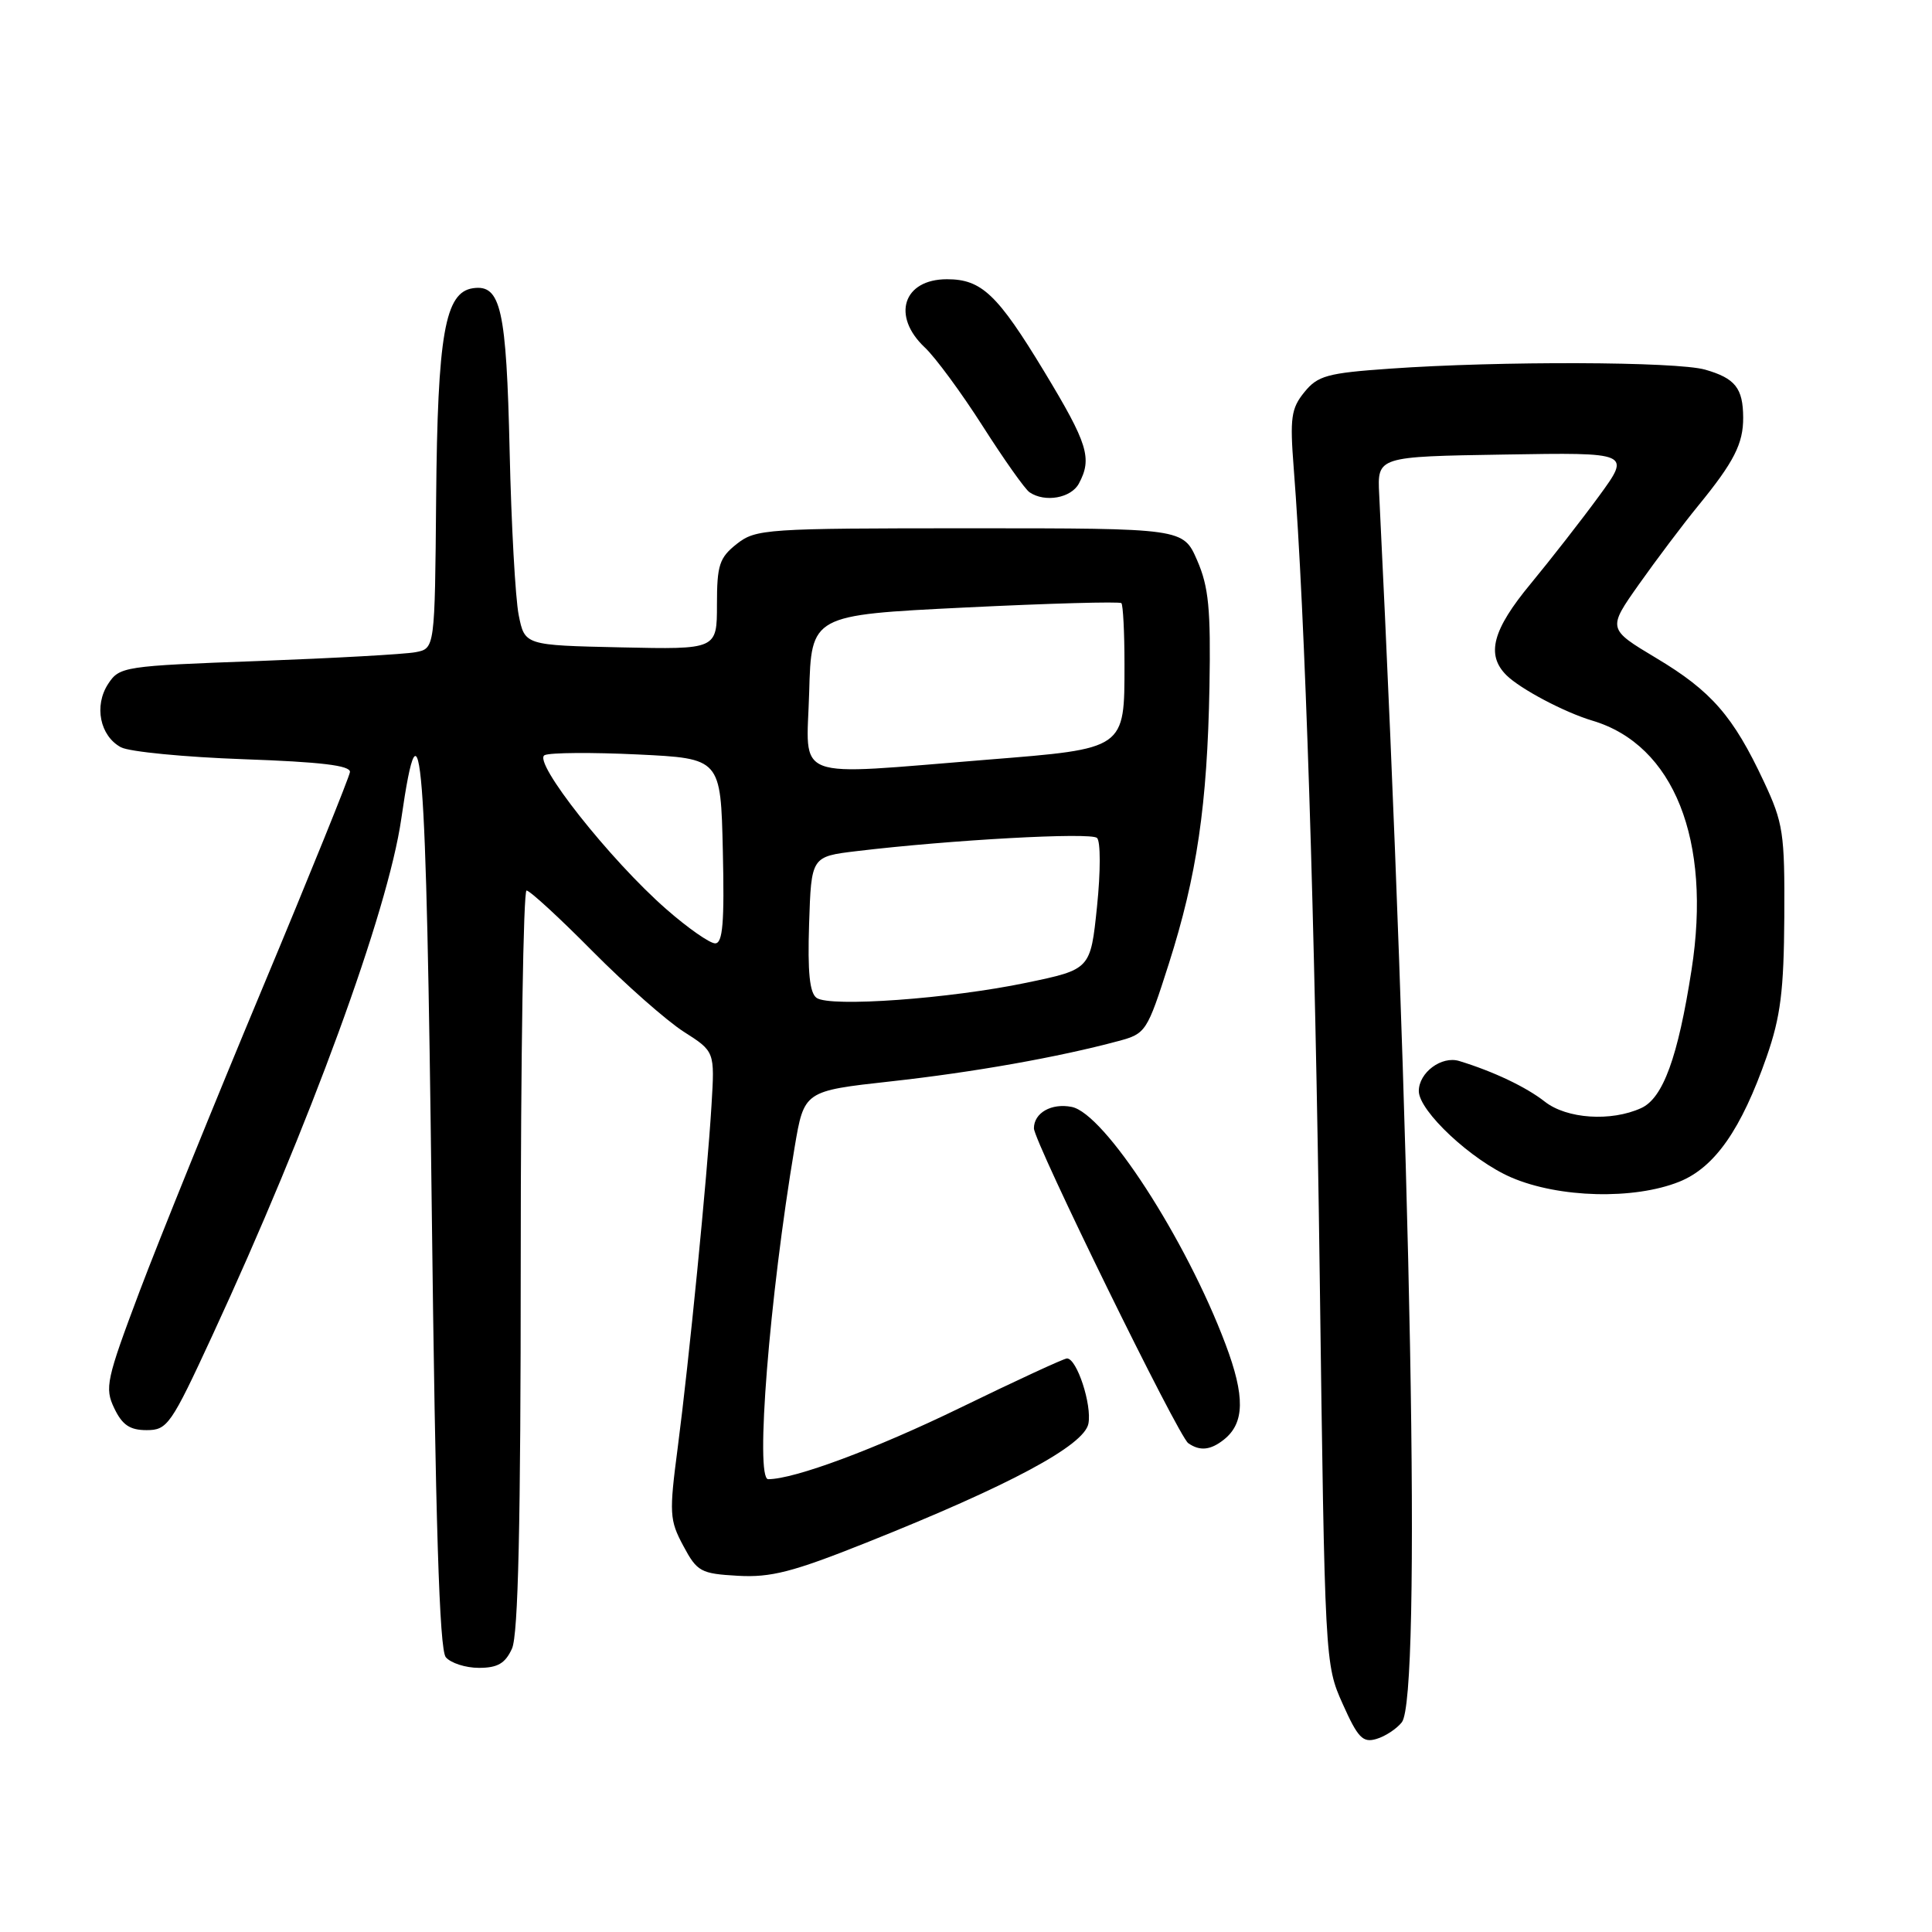<?xml version="1.0" encoding="UTF-8" standalone="no"?>
<!DOCTYPE svg PUBLIC "-//W3C//DTD SVG 1.1//EN" "http://www.w3.org/Graphics/SVG/1.1/DTD/svg11.dtd" >
<svg xmlns="http://www.w3.org/2000/svg" xmlns:xlink="http://www.w3.org/1999/xlink" version="1.1" viewBox="0 0 256 256">
 <g >
 <path fill="currentColor"
d=" M 185.75 228.21 C 188.36 224.88 187.03 152.61 182.75 65.50 C 182.50 60.50 182.50 60.50 199.30 60.23 C 216.10 59.95 216.10 59.95 211.88 65.73 C 209.56 68.90 205.48 74.13 202.83 77.34 C 197.76 83.46 196.89 86.75 199.60 89.46 C 201.43 91.28 207.28 94.38 211.00 95.49 C 221.80 98.70 226.82 111.31 224.14 128.50 C 222.34 140.09 220.36 145.52 217.46 146.83 C 213.47 148.65 207.60 148.26 204.69 145.97 C 202.22 144.03 197.88 141.97 193.36 140.59 C 191.02 139.87 188.00 142.12 188.00 144.57 C 188.00 147.22 194.99 153.75 200.26 156.02 C 206.58 158.74 216.50 158.99 222.50 156.59 C 227.21 154.70 230.73 149.66 234.10 140.00 C 235.94 134.71 236.37 131.26 236.43 121.50 C 236.49 110.38 236.30 109.06 233.71 103.54 C 229.66 94.89 226.77 91.57 219.48 87.21 C 213.00 83.33 213.00 83.33 217.18 77.41 C 219.48 74.16 223.01 69.47 225.03 67.00 C 229.77 61.20 231.00 58.78 230.98 55.32 C 230.96 51.43 229.92 50.12 225.94 48.98 C 222.15 47.90 198.72 47.82 184.16 48.85 C 175.86 49.43 174.60 49.78 172.83 51.97 C 171.08 54.12 170.91 55.39 171.42 61.97 C 172.94 81.36 174.25 121.98 174.87 169.00 C 175.55 220.24 175.56 220.53 177.91 225.77 C 179.92 230.27 180.58 230.96 182.38 230.42 C 183.55 230.08 185.06 229.08 185.75 228.21 Z  M 67.84 218.45 C 68.67 216.63 69.00 201.97 69.00 166.95 C 69.00 140.03 69.35 118.00 69.77 118.00 C 70.20 118.00 74.14 121.62 78.52 126.05 C 82.91 130.48 88.35 135.27 90.60 136.71 C 94.71 139.33 94.71 139.33 94.28 146.41 C 93.70 156.03 91.29 180.42 89.80 191.83 C 88.66 200.53 88.71 201.42 90.54 204.83 C 92.37 208.26 92.85 208.52 97.77 208.80 C 102.14 209.05 105.05 208.30 114.77 204.42 C 133.77 196.84 143.66 191.54 144.22 188.64 C 144.70 186.13 142.69 180.00 141.38 180.00 C 140.99 180.00 134.62 182.94 127.23 186.54 C 115.98 192.01 105.26 196.00 101.79 196.00 C 100.03 196.00 101.95 171.92 105.29 152.03 C 106.55 144.56 106.55 144.56 118.03 143.29 C 129.01 142.08 140.26 140.08 148.21 137.94 C 151.83 136.97 152.00 136.70 154.87 127.72 C 158.60 116.01 159.97 106.70 160.26 91.00 C 160.44 80.69 160.16 77.76 158.63 74.25 C 156.78 70.00 156.78 70.00 128.53 70.00 C 101.45 70.00 100.16 70.09 97.63 72.07 C 95.32 73.90 95.00 74.86 95.00 80.10 C 95.00 86.06 95.00 86.06 82.27 85.78 C 69.53 85.50 69.53 85.50 68.73 81.50 C 68.29 79.30 67.75 69.54 67.53 59.80 C 67.10 40.94 66.37 37.66 62.68 38.19 C 58.96 38.72 57.98 44.27 57.79 66.09 C 57.62 85.93 57.62 85.93 55.06 86.42 C 53.65 86.69 44.26 87.21 34.19 87.59 C 16.39 88.24 15.83 88.33 14.33 90.62 C 12.43 93.52 13.24 97.52 16.03 99.02 C 17.14 99.61 24.45 100.32 32.27 100.60 C 42.51 100.96 46.46 101.43 46.37 102.30 C 46.29 102.96 41.07 115.88 34.75 131.00 C 28.43 146.12 21.12 164.17 18.50 171.10 C 14.08 182.84 13.85 183.91 15.14 186.60 C 16.20 188.82 17.21 189.50 19.43 189.50 C 22.18 189.50 22.66 188.81 28.12 177.00 C 41.06 149.03 51.40 120.77 53.17 108.51 C 55.78 90.44 56.48 99.30 57.20 159.42 C 57.71 201.96 58.22 218.56 59.07 219.59 C 59.72 220.36 61.69 221.00 63.46 221.00 C 65.94 221.00 66.95 220.41 67.84 218.45 Z  M 162.18 190.75 C 164.93 188.56 164.99 185.01 162.39 178.12 C 157.15 164.19 146.35 147.52 142.00 146.67 C 139.32 146.14 137.00 147.46 137.00 149.51 C 137.00 151.26 156.14 190.33 157.45 191.23 C 158.99 192.31 160.41 192.16 162.18 190.75 Z  M 142.96 64.07 C 144.75 60.73 144.15 58.80 138.37 49.24 C 132.17 39.00 130.07 37.00 125.48 37.00 C 119.68 37.00 118.10 41.86 122.54 46.04 C 123.94 47.35 127.39 52.04 130.21 56.46 C 133.03 60.88 135.82 64.83 136.42 65.23 C 138.46 66.62 141.93 66.00 142.96 64.07 Z  M 108.21 132.23 C 107.28 131.58 107.00 128.84 107.21 122.42 C 107.50 113.50 107.50 113.50 113.50 112.78 C 125.91 111.29 144.53 110.26 145.36 111.03 C 145.84 111.47 145.84 115.50 145.36 120.13 C 144.50 128.45 144.50 128.45 136.00 130.22 C 125.85 132.34 110.02 133.48 108.21 132.23 Z  M 88.30 120.48 C 80.85 113.97 70.48 100.84 72.17 100.06 C 72.90 99.72 78.45 99.68 84.50 99.97 C 95.50 100.50 95.50 100.50 95.78 112.75 C 96.00 122.27 95.77 125.00 94.76 125.00 C 94.05 125.00 91.14 122.97 88.30 120.48 Z  M 107.22 91.75 C 107.50 81.50 107.50 81.50 127.84 80.50 C 139.02 79.95 148.36 79.69 148.59 79.92 C 148.81 80.15 149.00 83.77 149.00 87.98 C 149.00 99.33 149.19 99.19 130.86 100.66 C 104.54 102.77 106.88 103.65 107.22 91.75 Z "/>
</g>
</svg>